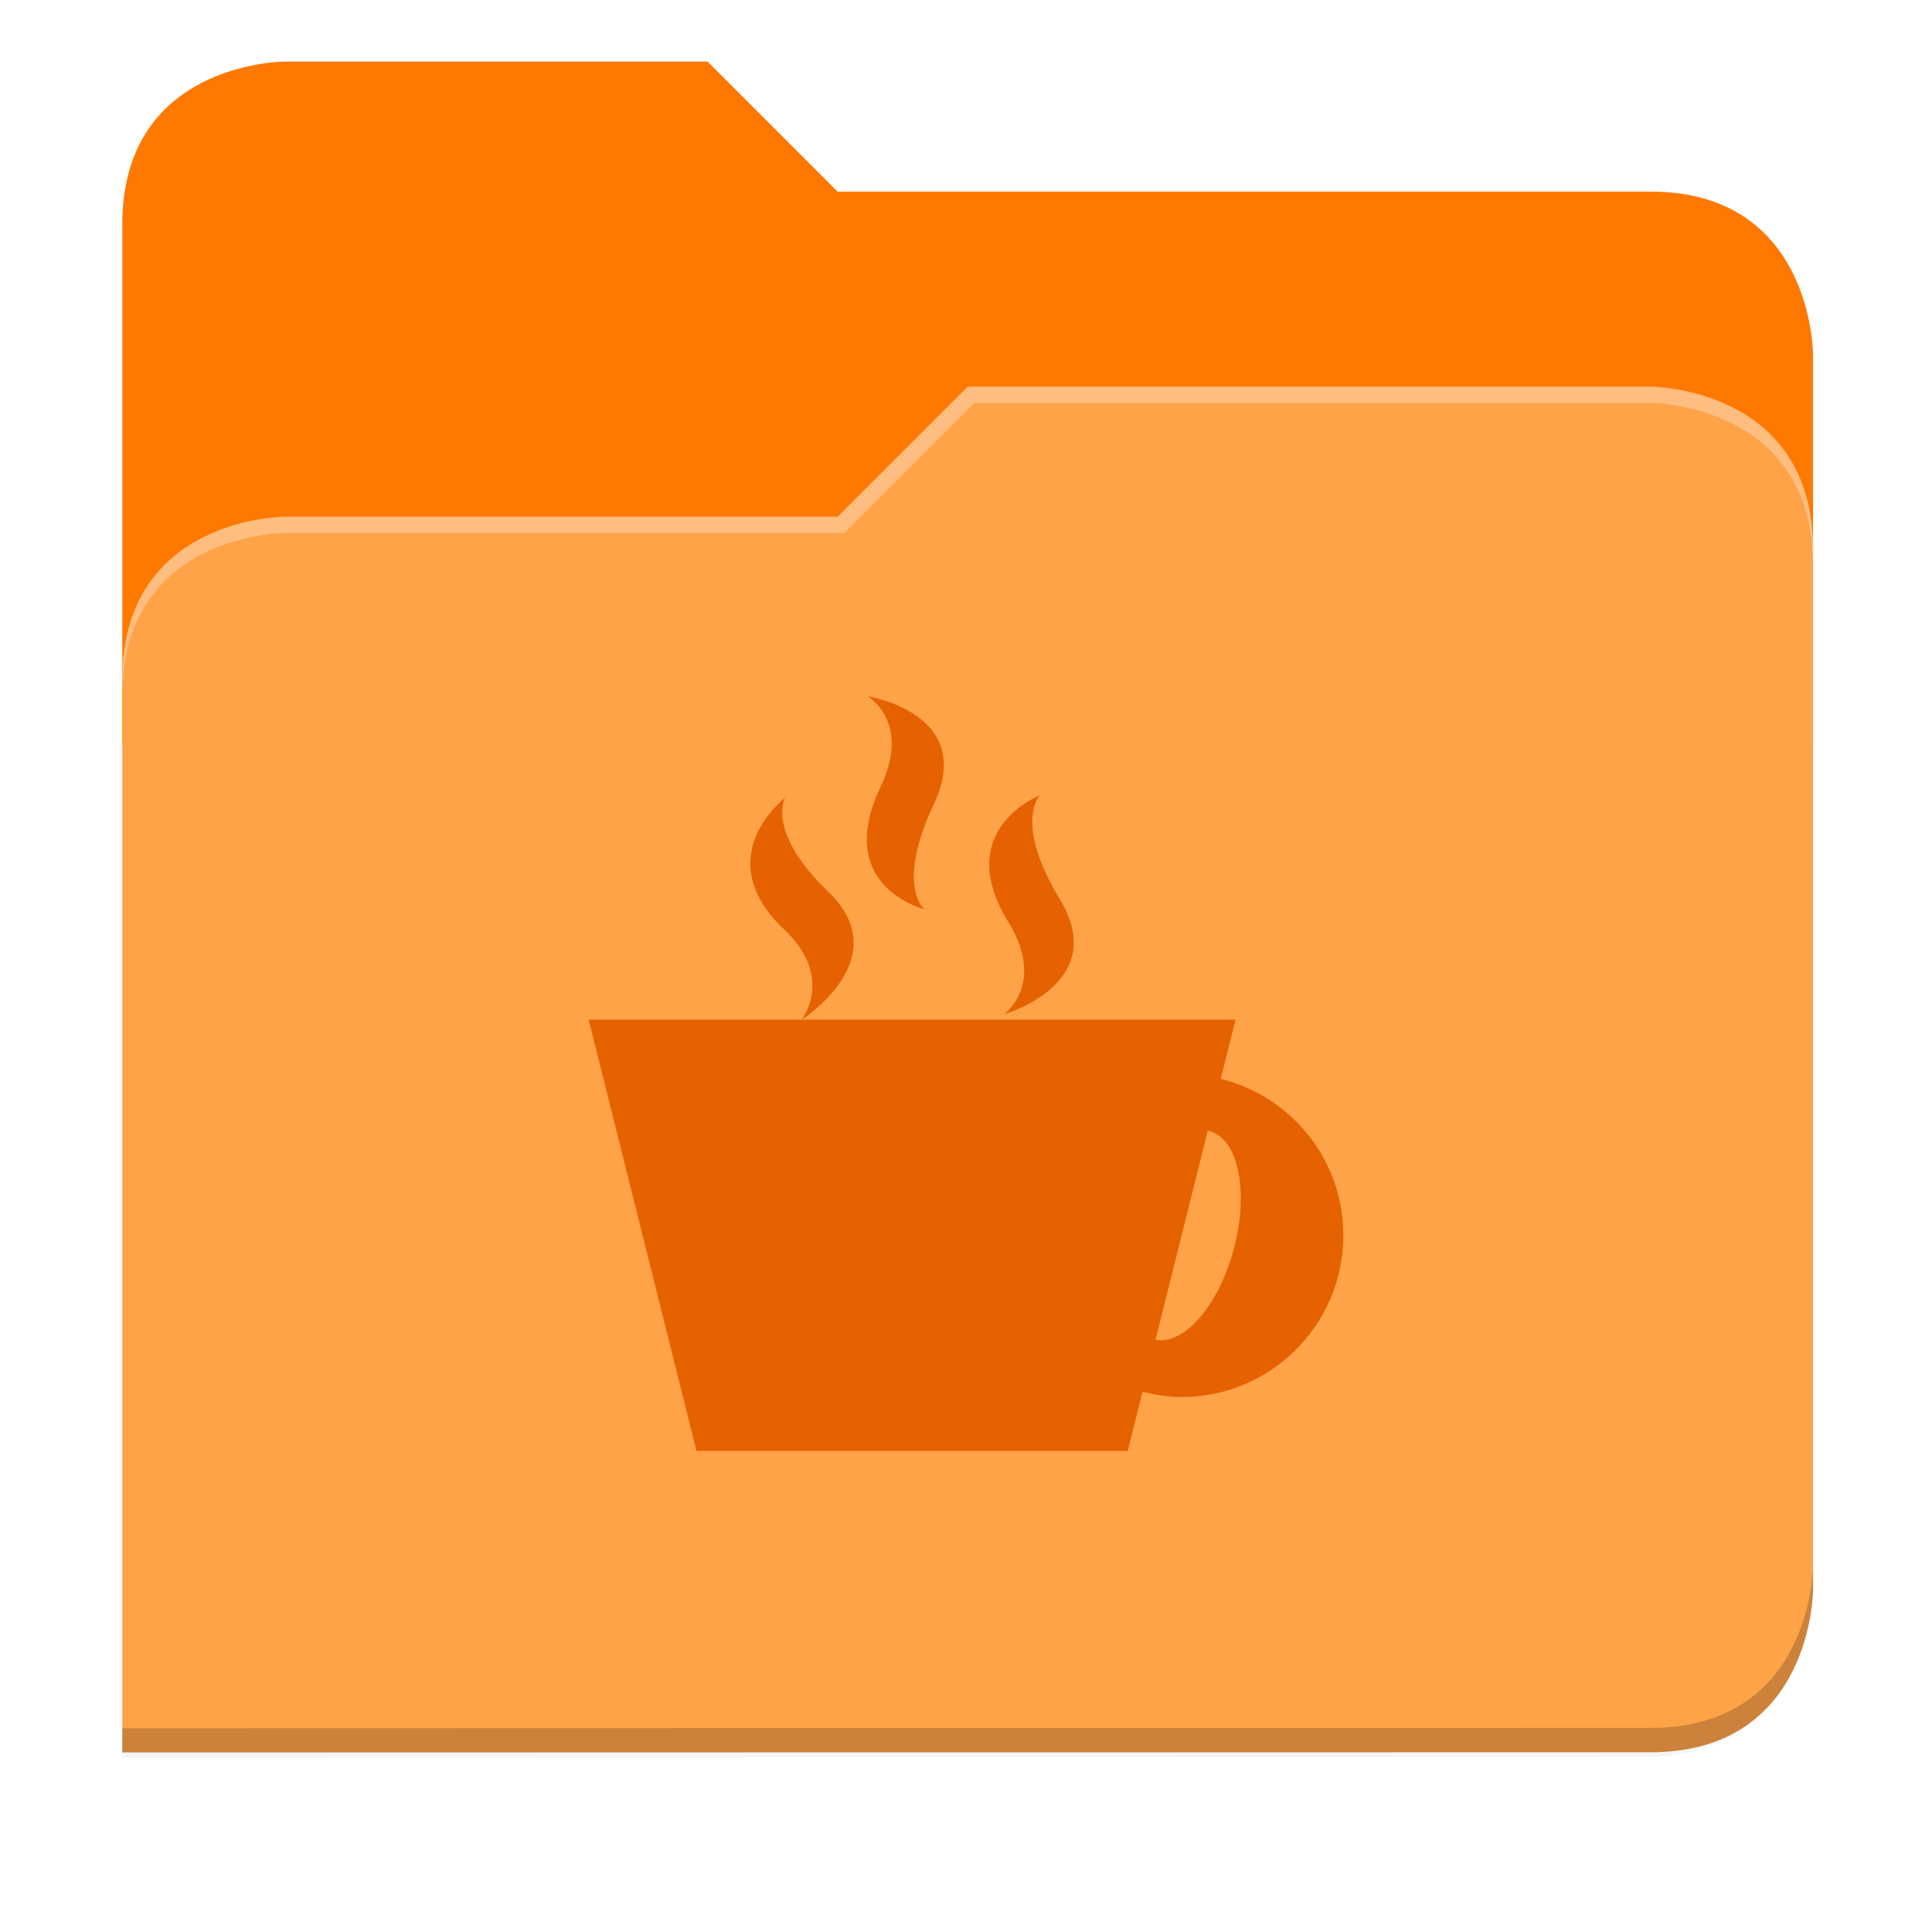 <svg xmlns="http://www.w3.org/2000/svg" xmlns:xlink="http://www.w3.org/1999/xlink" width="256" height="256" version="1.1" viewBox="0 0 67.73 67.73">
 <defs>
  <!-- drop shadow -->
  <filter id="drop_shadow" width="1.024" height="1.024" x="-.01" y="-.01" style="color-interpolation-filters:sRGB">
   <feGaussianBlur id="feGaussianBlur1304" stdDeviation="2.08"/>
  </filter>

  <!-- primary shadow -->
  <clipPath id="primary_shadow_clip" clipPathUnits="userSpaceOnUse">
   <path style="fill:#ffa348" d="M 192,-164 H 88 c 0,0 -40,0 -40,40 V 4 h 416 v -96 c 0,0 0,-40 -40,-40 H 224 Z"/>
  </clipPath>
  <filter id="primary_shadow" width="1.217" height="1.269" x="-.11" y="-.13" style="color-interpolation-filters:sRGB">
   <feGaussianBlur id="feGaussianBlur1531" stdDeviation="18.8"/>
  </filter>
 </defs>

 <path id="drop_shadow"        fill="#000"    filter="url(#drop_shadow)"    opacity="0.2" d="m 88,-162 c 0,0 -40,0 -40,40 l -0.035,128 h 0.033 l -0.033,248.094 376.035,-0.094 c 40,0 40,-40 40,-40 v -208 -48 -48 c 0,0 0,-40 -40,-40 h -200 l -32,-32 z" transform="matrix(0.142,0,0,0.142,-2.551,25.525)"/>
 <path id="secondary"          fill="#ff7800" filter="none"                 opacity="1.0" d="m 24.805,2.158 h -14.818 c 0,0 -5.699,0 -5.699,5.699 v 18.237 h 59.271 v -13.678 c 0,0 0,-5.699 -5.699,-5.699 h -28.496 z"/>
 <path id="primary_shadow"     fill="#000"    filter="url(#primary_shadow)" opacity="0.1" clip-path="url(#primary_shadow_clip)" d="m 256,-80 -32,32 h -136 c 0,0 -40,0 -40,40 v 264 h 376 c 40,0 40,-40 40,-40 v -256 c 0,-40 -40,-40 -40,-40 z" transform="matrix(0.142,0,0,0.142,-2.551,25.525)"/>
 <path id="primary"            fill="#ffa348" filter="none"                 opacity="1.0" d="m 33.923,13.556 -4.559,4.559 h -19.377 c 0,0 -5.699,0 -5.699,5.699 v 37.614 h 53.572 c 5.699,0 5.699,-5.699 5.699,-5.699 v -36.474 c 0,-5.699 -5.699,-5.699 -5.699,-5.699 z"/>
 <path id="highlighing_shadow" fill="#000"    filter="none"                 opacity="0.2" d="m 63.559,54.875 c 0,0 0,5.699 -5.699,5.699 l -53.571,0.013 -5.69e-4,0.855 53.572,-0.013 c 5.699,0 5.699,-5.699 5.699,-5.699 z"/>
 <path id="highlighting"       fill="#ffffff" filter="none"                 opacity="0.3" d="m 33.923,13.556 -4.559,4.559 h -19.377 c 0,0 -5.699,0 -5.699,5.699 v 0.57 c 0,-5.699 5.699,-5.699 5.699,-5.699 h 19.604 l 4.559,-4.559 h 23.71 c 0,0 5.699,0 5.699,5.699 v -0.57 c 0,-5.699 -5.699,-5.699 -5.699,-5.699 z"/>
 <path id="java"               fill="#e66100" d="m 30.41,24.407 c 0,0 1.557,0.879 0.457,3.19 -1.665,3.481 1.536,4.277 1.536,4.277 0,0 -1.017,-0.816 0.338,-3.691 1.499,-3.184 -2.332,-3.776 -2.332,-3.776 z m 6.045,3.477 c 0,0 -3.103,1.191 -1.104,4.443 1.323,2.156 -0.144,3.226 -0.144,3.226 0,0 3.751,-1.064 1.941,-4.04 -1.625,-2.691 -0.694,-3.628 -0.694,-3.628 z m -8.935,0.089 c 0,0 -2.718,2.069 -0.026,4.613 1.778,1.693 0.612,3.16 0.612,3.16 0,0 3.369,-2.141 0.934,-4.481 -2.198,-2.111 -1.519,-3.292 -1.519,-3.292 z m 0.586,7.773 h -7.47 l 3.78,15.118 h 15.118 l 0.52,-2.075 c 0.44,0.11 0.896,0.185 1.37,0.185 3.131,0 5.669,-2.538 5.669,-5.669 0,-2.657 -1.833,-4.87 -4.299,-5.484 l 0.52,-2.075 z m 14.232,3.897 a 1.89,3.78 15 0 1 0.064,0.011 1.89,3.78 15 0 1 0.849,4.142 1.89,3.78 15 0 1 -2.742,3.171 z"/>
</svg>
